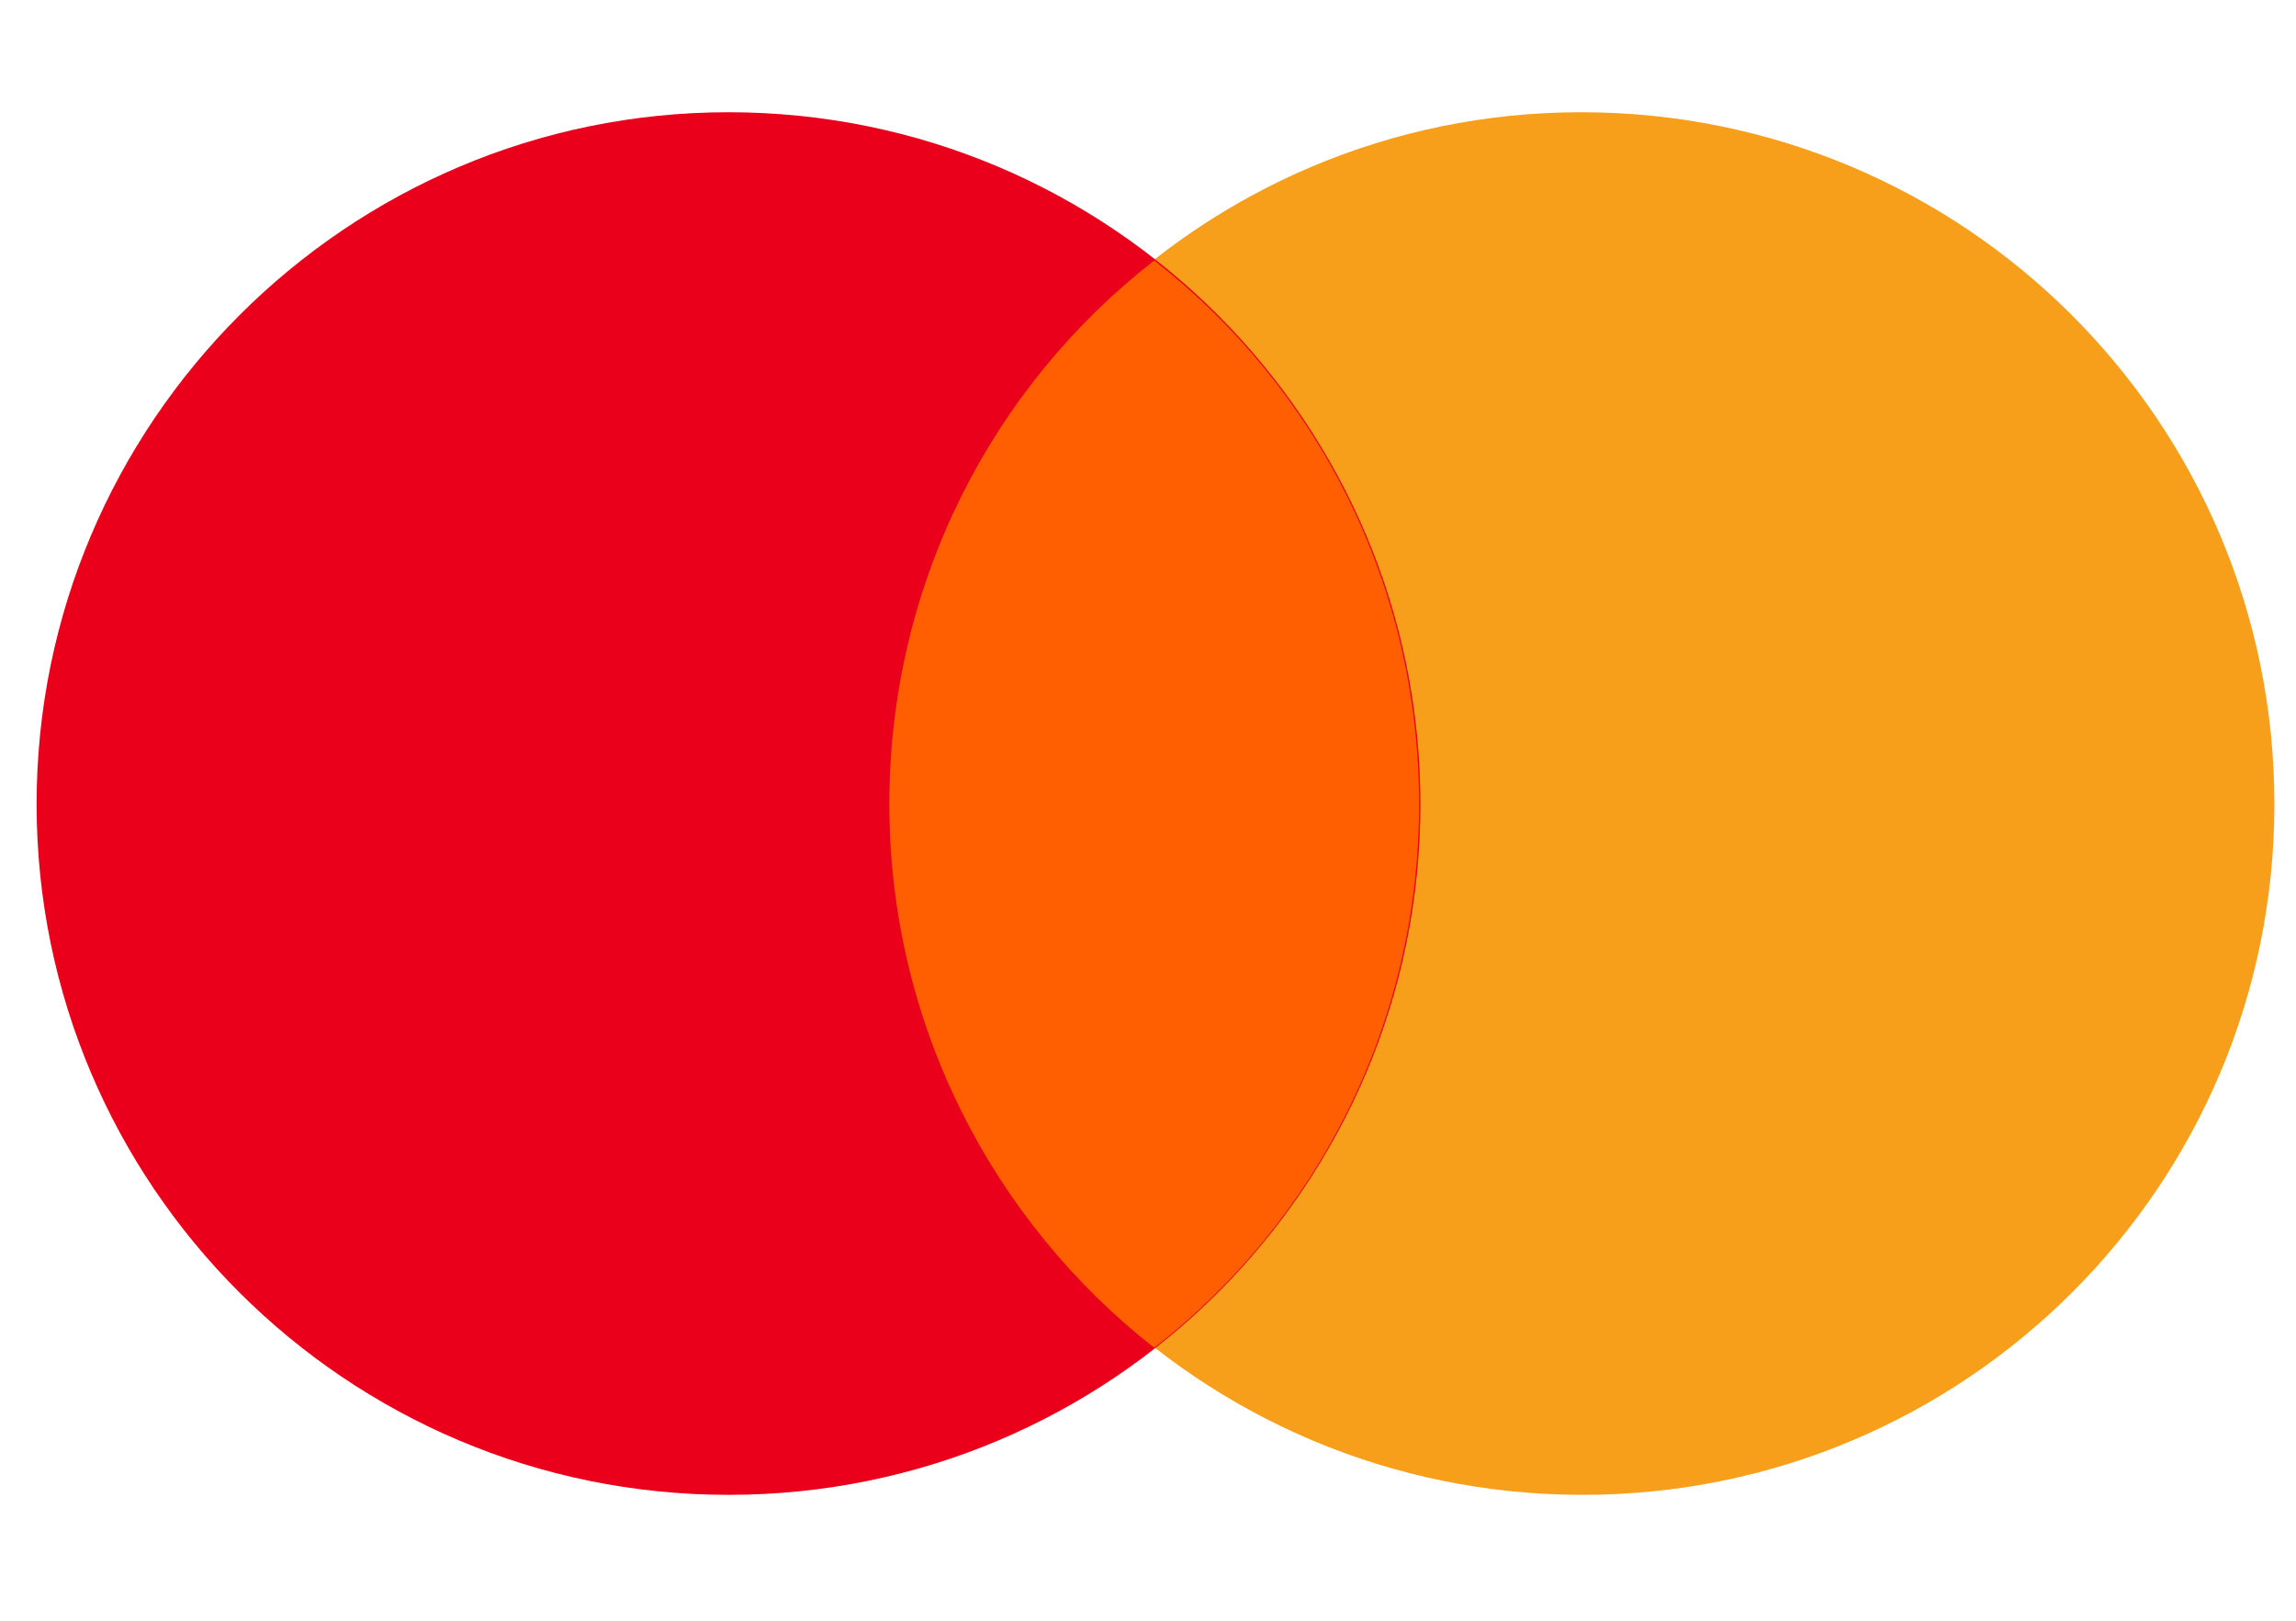 <svg preserveAspectRatio="none" width="17" height="12" viewBox="0 0 17 12" fill="none" xmlns="http://www.w3.org/2000/svg">
<path vector-effect="non-scaling-stroke" d="M16.84 5.954C16.84 8.783 14.547 11.068 11.717 11.068C8.888 11.068 6.585 8.783 6.585 5.954C6.585 3.125 8.878 0.831 11.707 0.831C14.547 0.831 16.84 3.125 16.84 5.954Z" fill="#F79F1A"/>
<path vector-effect="non-scaling-stroke" d="M10.517 5.954C10.517 8.783 8.224 11.068 5.394 11.068C2.565 11.068 0.271 8.774 0.271 5.954C0.271 3.135 2.565 0.831 5.394 0.831C8.224 0.831 10.517 3.125 10.517 5.954Z" fill="#EA001B"/>
<path vector-effect="non-scaling-stroke" d="M8.546 1.929C7.346 2.863 6.585 4.321 6.585 5.954C6.585 7.588 7.356 9.046 8.546 9.979C9.746 9.046 10.507 7.588 10.507 5.954C10.507 4.321 9.746 2.863 8.546 1.929Z" fill="#FF5F01"/>
</svg>
